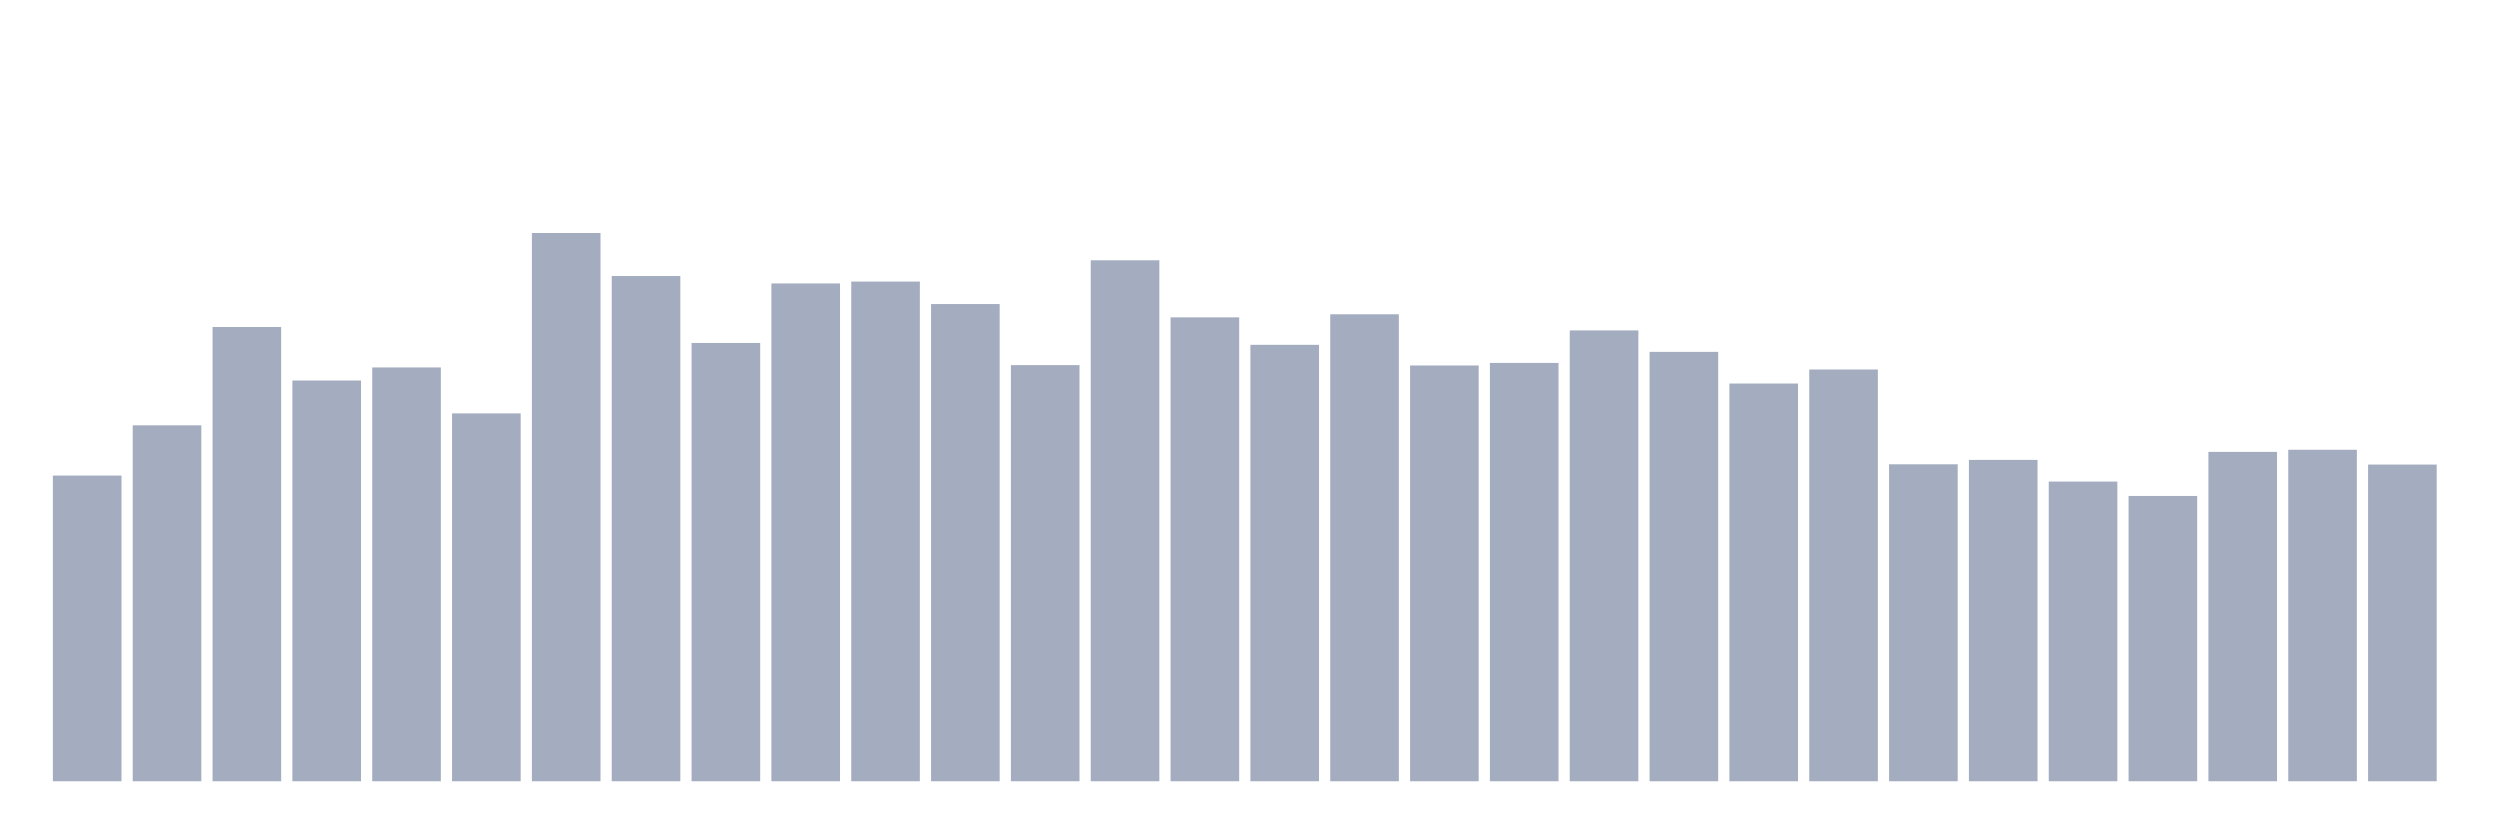 <svg xmlns="http://www.w3.org/2000/svg" viewBox="0 0 480 160"><g transform="translate(10,10)"><rect class="bar" x="0.153" width="13.175" y="81.309" height="58.691" fill="rgb(164,173,192)"></rect><rect class="bar" x="15.482" width="13.175" y="71.662" height="68.338" fill="rgb(164,173,192)"></rect><rect class="bar" x="30.81" width="13.175" y="52.783" height="87.217" fill="rgb(164,173,192)"></rect><rect class="bar" x="46.138" width="13.175" y="63.059" height="76.941" fill="rgb(164,173,192)"></rect><rect class="bar" x="61.466" width="13.175" y="60.547" height="79.453" fill="rgb(164,173,192)"></rect><rect class="bar" x="76.794" width="13.175" y="69.367" height="70.633" fill="rgb(164,173,192)"></rect><rect class="bar" x="92.123" width="13.175" y="34.737" height="105.263" fill="rgb(164,173,192)"></rect><rect class="bar" x="107.451" width="13.175" y="42.997" height="97.003" fill="rgb(164,173,192)"></rect><rect class="bar" x="122.779" width="13.175" y="55.848" height="84.152" fill="rgb(164,173,192)"></rect><rect class="bar" x="138.107" width="13.175" y="44.421" height="95.579" fill="rgb(164,173,192)"></rect><rect class="bar" x="153.436" width="13.175" y="44.059" height="95.941" fill="rgb(164,173,192)"></rect><rect class="bar" x="168.764" width="13.175" y="48.376" height="91.624" fill="rgb(164,173,192)"></rect><rect class="bar" x="184.092" width="13.175" y="60.102" height="79.898" fill="rgb(164,173,192)"></rect><rect class="bar" x="199.42" width="13.175" y="39.976" height="100.024" fill="rgb(164,173,192)"></rect><rect class="bar" x="214.748" width="13.175" y="50.933" height="89.067" fill="rgb(164,173,192)"></rect><rect class="bar" x="230.077" width="13.175" y="56.204" height="83.796" fill="rgb(164,173,192)"></rect><rect class="bar" x="245.405" width="13.175" y="50.341" height="89.659" fill="rgb(164,173,192)"></rect><rect class="bar" x="260.733" width="13.175" y="60.172" height="79.828" fill="rgb(164,173,192)"></rect><rect class="bar" x="276.061" width="13.175" y="59.682" height="80.318" fill="rgb(164,173,192)"></rect><rect class="bar" x="291.39" width="13.175" y="53.438" height="86.562" fill="rgb(164,173,192)"></rect><rect class="bar" x="306.718" width="13.175" y="57.558" height="82.442" fill="rgb(164,173,192)"></rect><rect class="bar" x="322.046" width="13.175" y="63.637" height="76.363" fill="rgb(164,173,192)"></rect><rect class="bar" x="337.374" width="13.175" y="60.948" height="79.052" fill="rgb(164,173,192)"></rect><rect class="bar" x="352.702" width="13.175" y="79.14" height="60.86" fill="rgb(164,173,192)"></rect><rect class="bar" x="368.031" width="13.175" y="78.301" height="61.699" fill="rgb(164,173,192)"></rect><rect class="bar" x="383.359" width="13.175" y="82.459" height="57.541" fill="rgb(164,173,192)"></rect><rect class="bar" x="398.687" width="13.175" y="85.226" height="54.774" fill="rgb(164,173,192)"></rect><rect class="bar" x="414.015" width="13.175" y="76.762" height="63.238" fill="rgb(164,173,192)"></rect><rect class="bar" x="429.344" width="13.175" y="76.355" height="63.645" fill="rgb(164,173,192)"></rect><rect class="bar" x="444.672" width="13.175" y="79.197" height="60.803" fill="rgb(164,173,192)"></rect></g></svg>